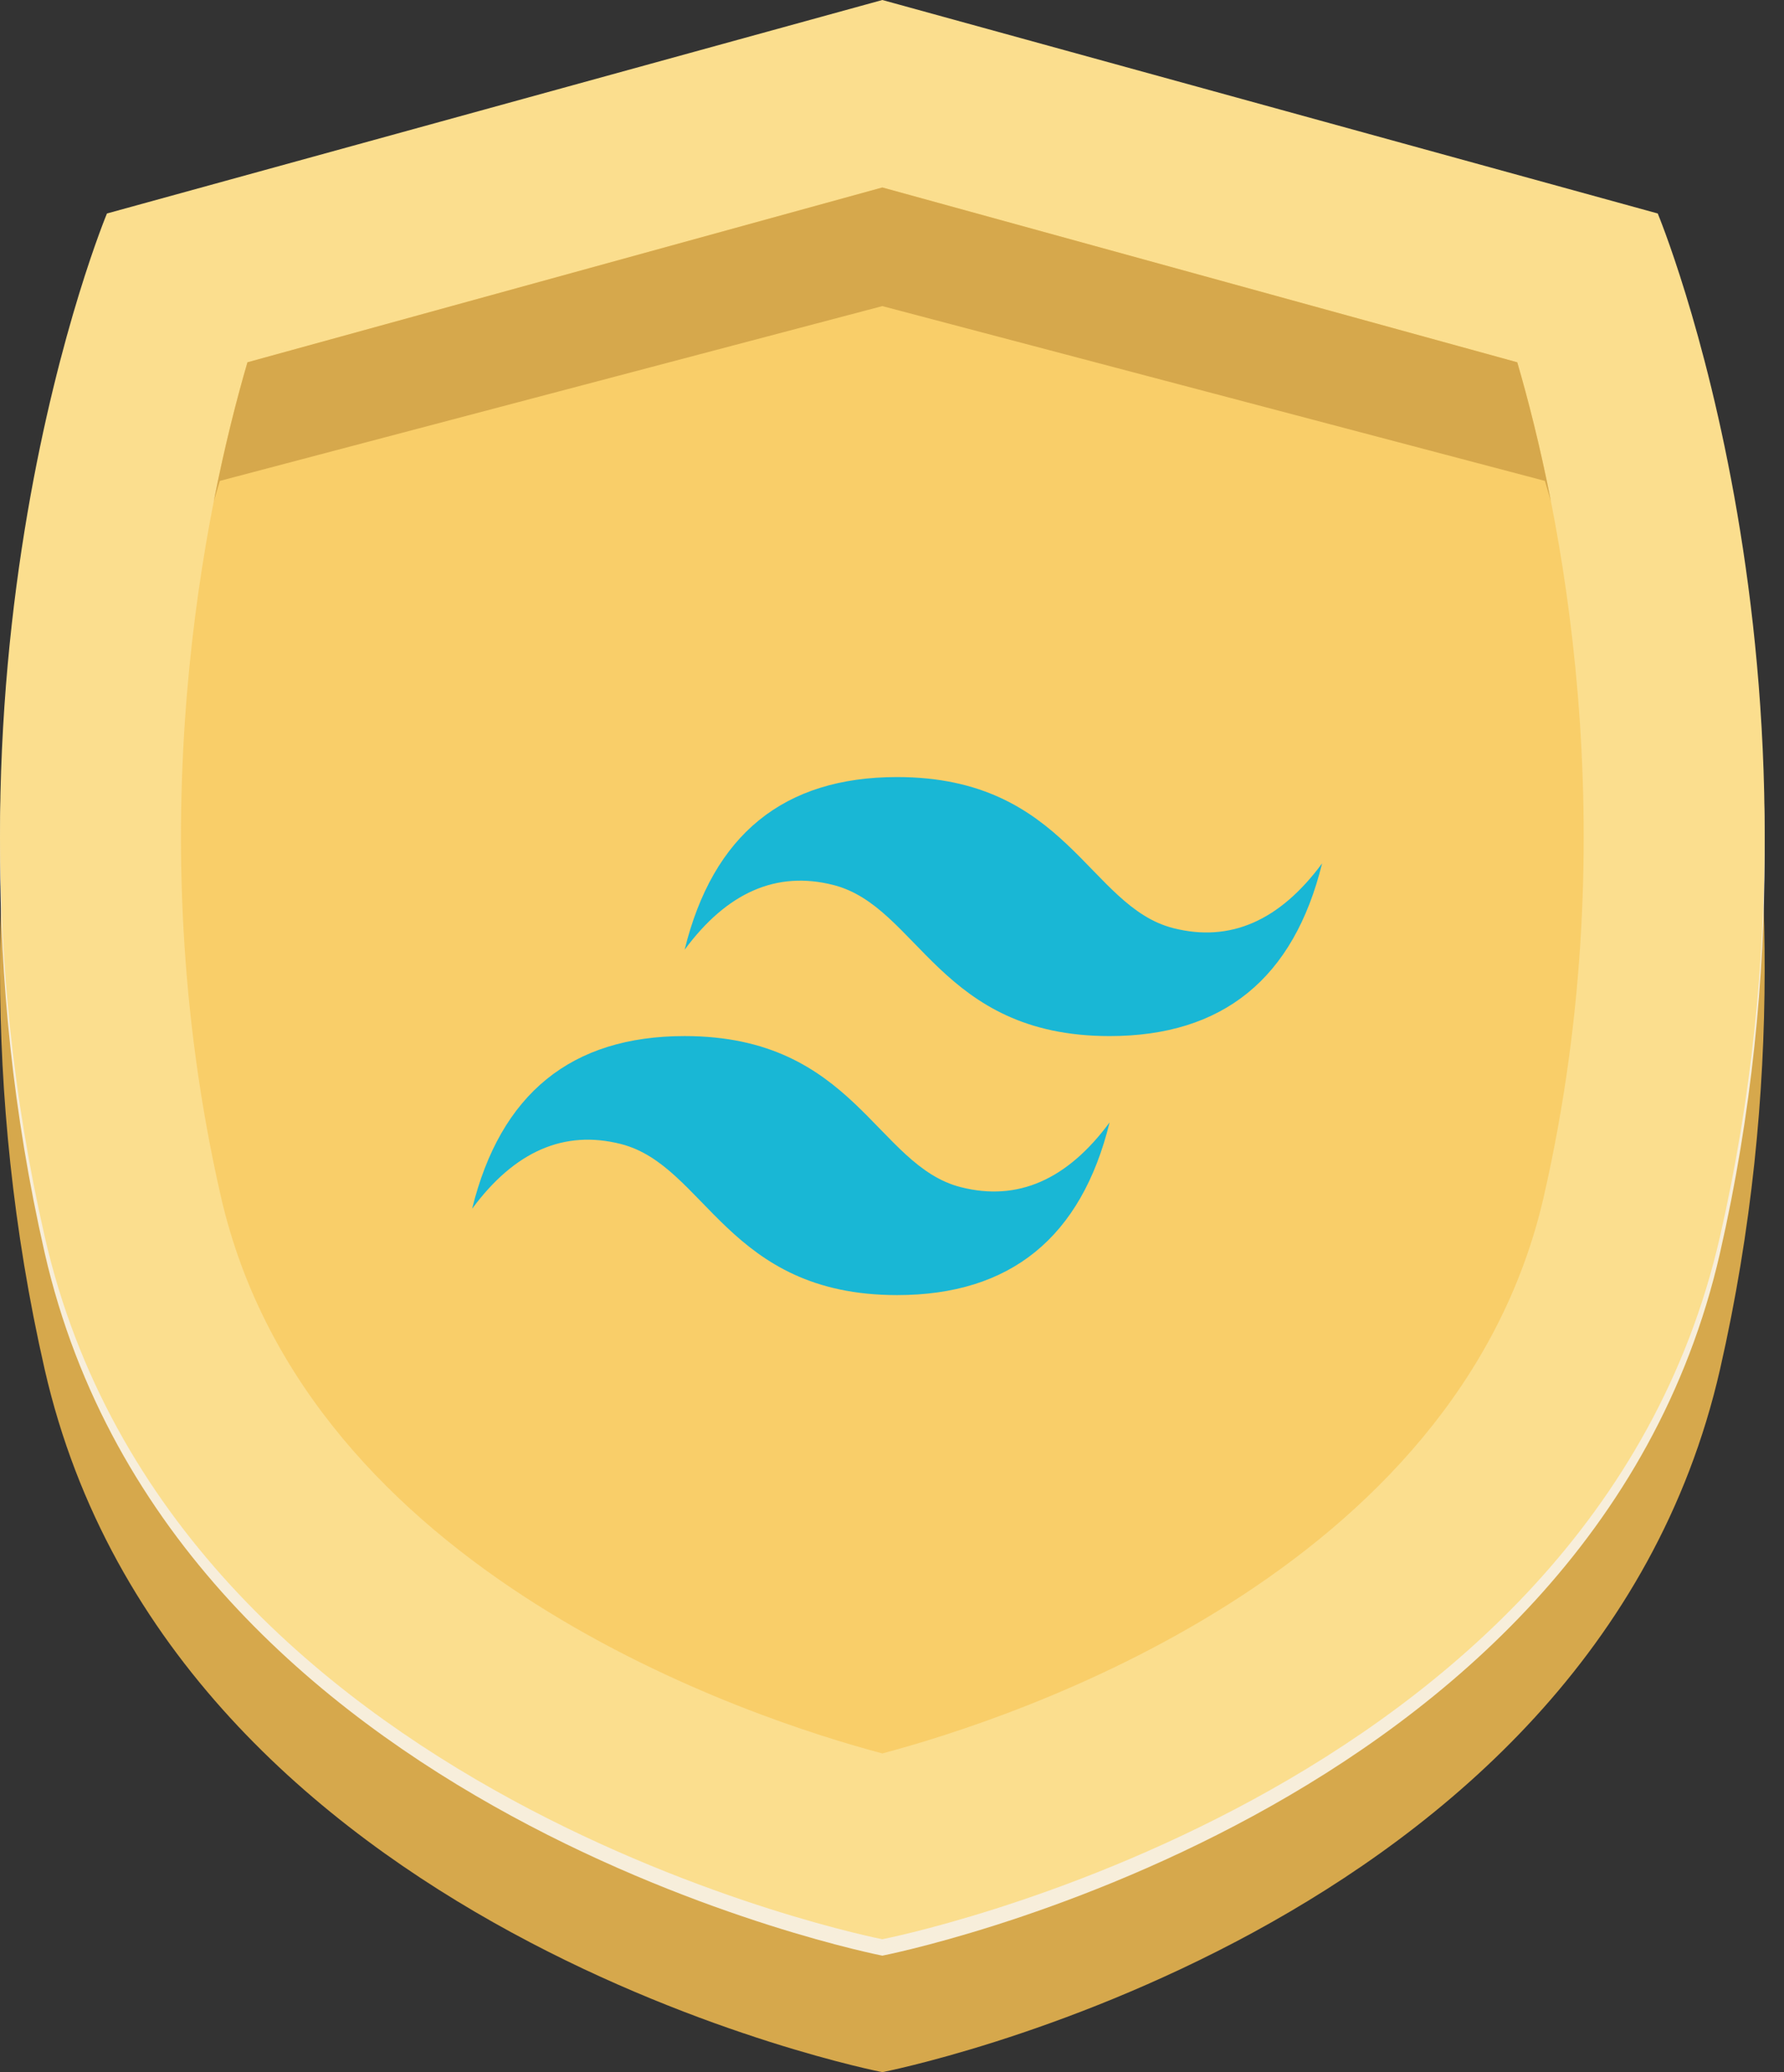 <svg width="62" height="72" viewBox="0 0 62 72" fill="none" xmlns="http://www.w3.org/2000/svg">
<rect x="0" y="0" width="62" height="72" fill="#333333" stroke="none"/>
<path d="M3.717 12.037C3.717 12.037 -2.929 27.956 1.553 47.583C6.032 67.201 30.64 71.996 30.664 72H30.664C30.688 71.996 55.297 67.201 59.776 47.583C64.257 27.956 57.612 12.037 57.612 12.037L30.664 4.619L3.717 12.037Z" fill="#D6A84C"/>
<path opacity="0.8" d="M3.717 7.989C3.717 7.989 -2.929 23.907 1.553 43.535C6.032 63.153 30.64 67.948 30.664 67.952H30.664C30.688 67.948 55.297 63.153 59.776 43.535C64.257 23.907 57.612 7.989 57.612 7.989L30.664 0.57L3.717 7.989Z" fill="white"/>
<path d="M3.717 7.418C3.717 7.418 -2.929 23.337 1.553 42.964C6.032 62.582 30.64 67.377 30.664 67.381H30.664C30.688 67.377 55.297 62.582 59.776 42.964C64.257 23.337 57.612 7.418 57.612 7.418L30.664 0L3.717 7.418Z" fill="#FBDE8E"/>
<path d="M30.664 60.925C26.179 59.736 10.677 54.714 7.674 41.566C4.751 28.763 7.142 17.58 8.6 12.588L30.664 6.513L52.73 12.588C54.185 17.568 56.579 28.757 53.654 41.566C50.652 54.713 35.149 59.735 30.664 60.925Z" fill="#F9CE69"/>
<path d="M7.639 16.71L30.664 10.636L53.691 16.71C53.758 16.932 53.827 17.17 53.899 17.415C53.516 15.466 53.093 13.833 52.73 12.588L30.664 6.514L8.6 12.588C8.235 13.836 7.813 15.471 7.429 17.421C7.501 17.173 7.571 16.933 7.639 16.71Z" fill="#D6A84C"/>
<path fill-rule="evenodd" clip-rule="evenodd" d="M23.793 33C24.777 29 27.239 27 31.177 27C37.085 27 37.824 31.5 40.778 32.25C42.747 32.75 44.47 32 45.947 30C44.962 34 42.5 36 38.562 36C32.654 36 31.916 31.5 28.962 30.75C26.993 30.25 25.27 31 23.793 33ZM16.408 42C17.393 38 19.855 36 23.793 36C29.701 36 30.439 40.5 33.393 41.25C35.362 41.75 37.085 41 38.562 39C37.578 43 35.116 45 31.177 45C25.27 45 24.531 40.5 21.577 39.75C19.608 39.25 17.885 40 16.408 42Z" fill="#19B7D5"/>
</svg>
